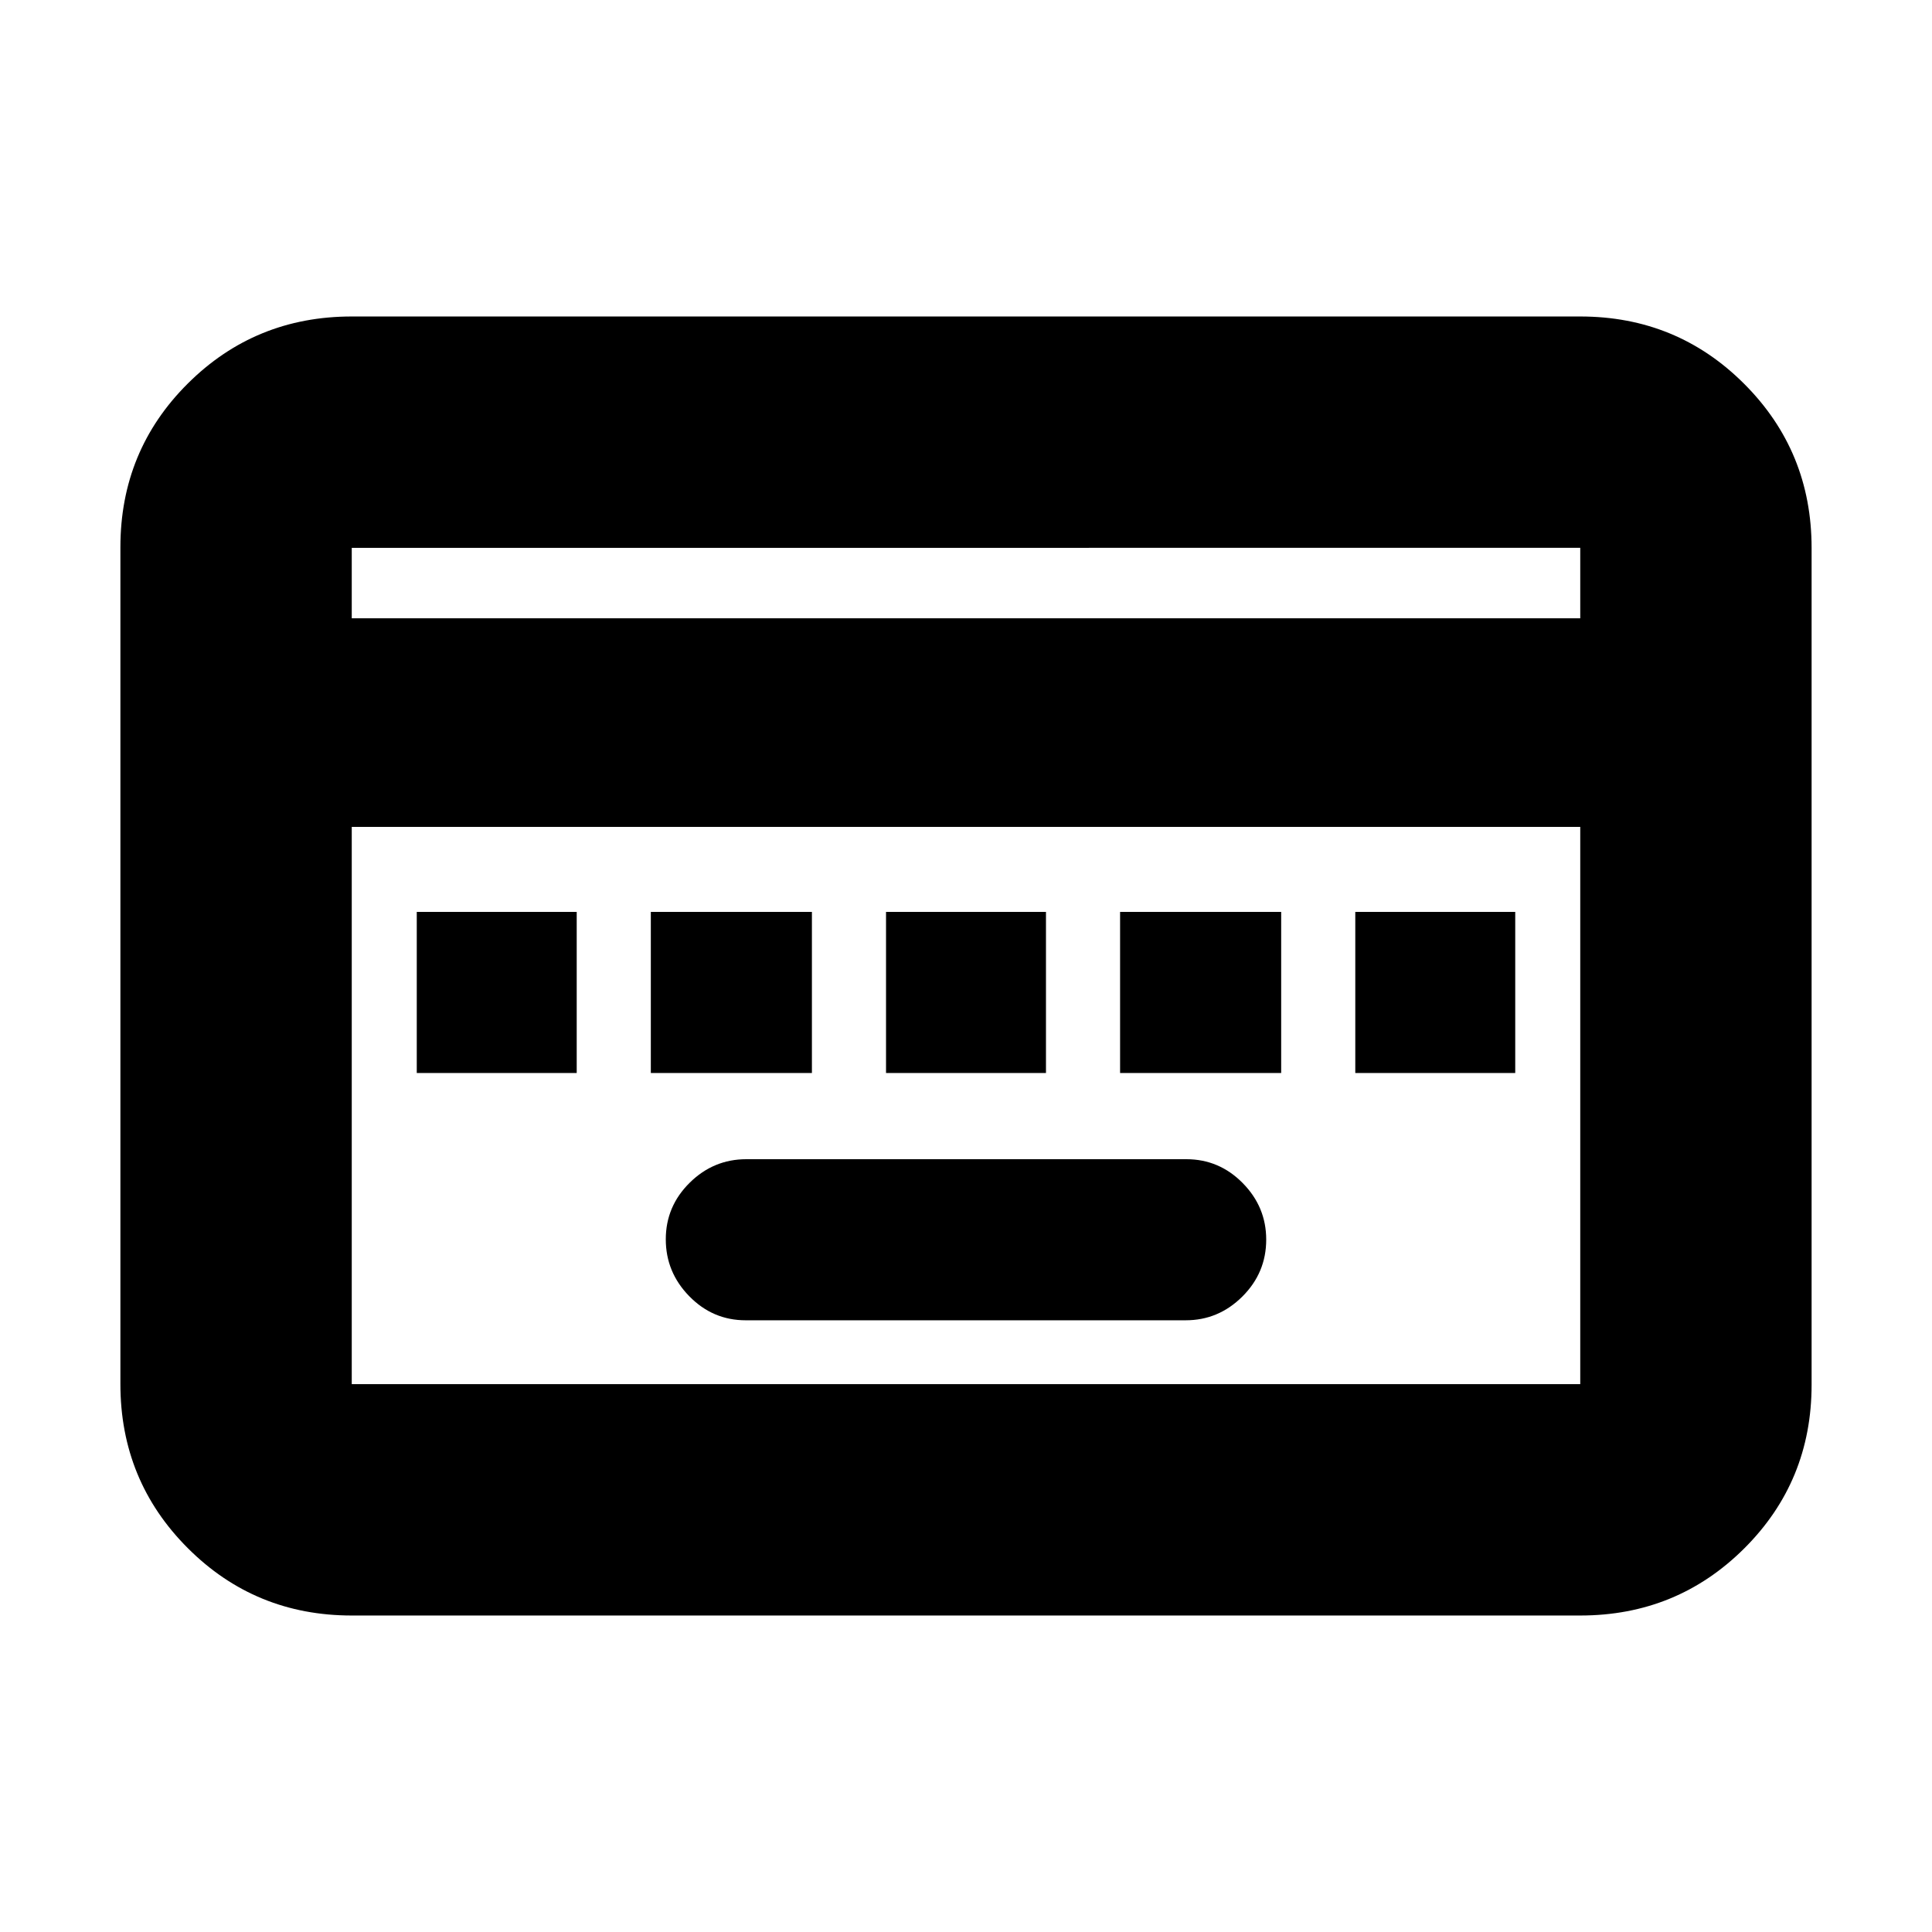 <svg xmlns="http://www.w3.org/2000/svg" height="20" viewBox="0 96 960 960" width="20"><path d="M370.525 752.043h218.627q16.322 0 28.172-11.802 11.85-11.802 11.85-28.291 0-16.25-11.689-28.1Q605.797 672 589.475 672H370.848q-16.322 0-28.172 11.719-11.85 11.72-11.85 28.087 0 16.368 11.689 28.303 11.688 11.934 28.01 11.934ZM207.087 629.174h79.478V549.13h-79.478v80.044Zm116.304 0h80.044V549.13h-80.044v80.044Zm116.87 0h79.478V549.13h-79.478v80.044Zm116.304 0h80.044V549.13h-80.044v80.044Zm116.87 0h79.478V549.13h-79.478v80.044ZM174.783 898.74q-47.999 0-81.478-33.491-33.48-33.491-33.48-81.507V367.934q0-48.016 33.48-81.345 33.479-33.329 81.478-33.329h610.434q47.999 0 81.478 33.491 33.479 33.491 33.479 81.507v415.808q0 48.016-33.479 81.345t-81.478 33.329H174.783Zm0-495.523h610.434v-34.999H174.783v34.999Zm0 380.565h610.434V506.87H174.783v276.912Zm0 0V506.87v276.912Z"/></svg>
